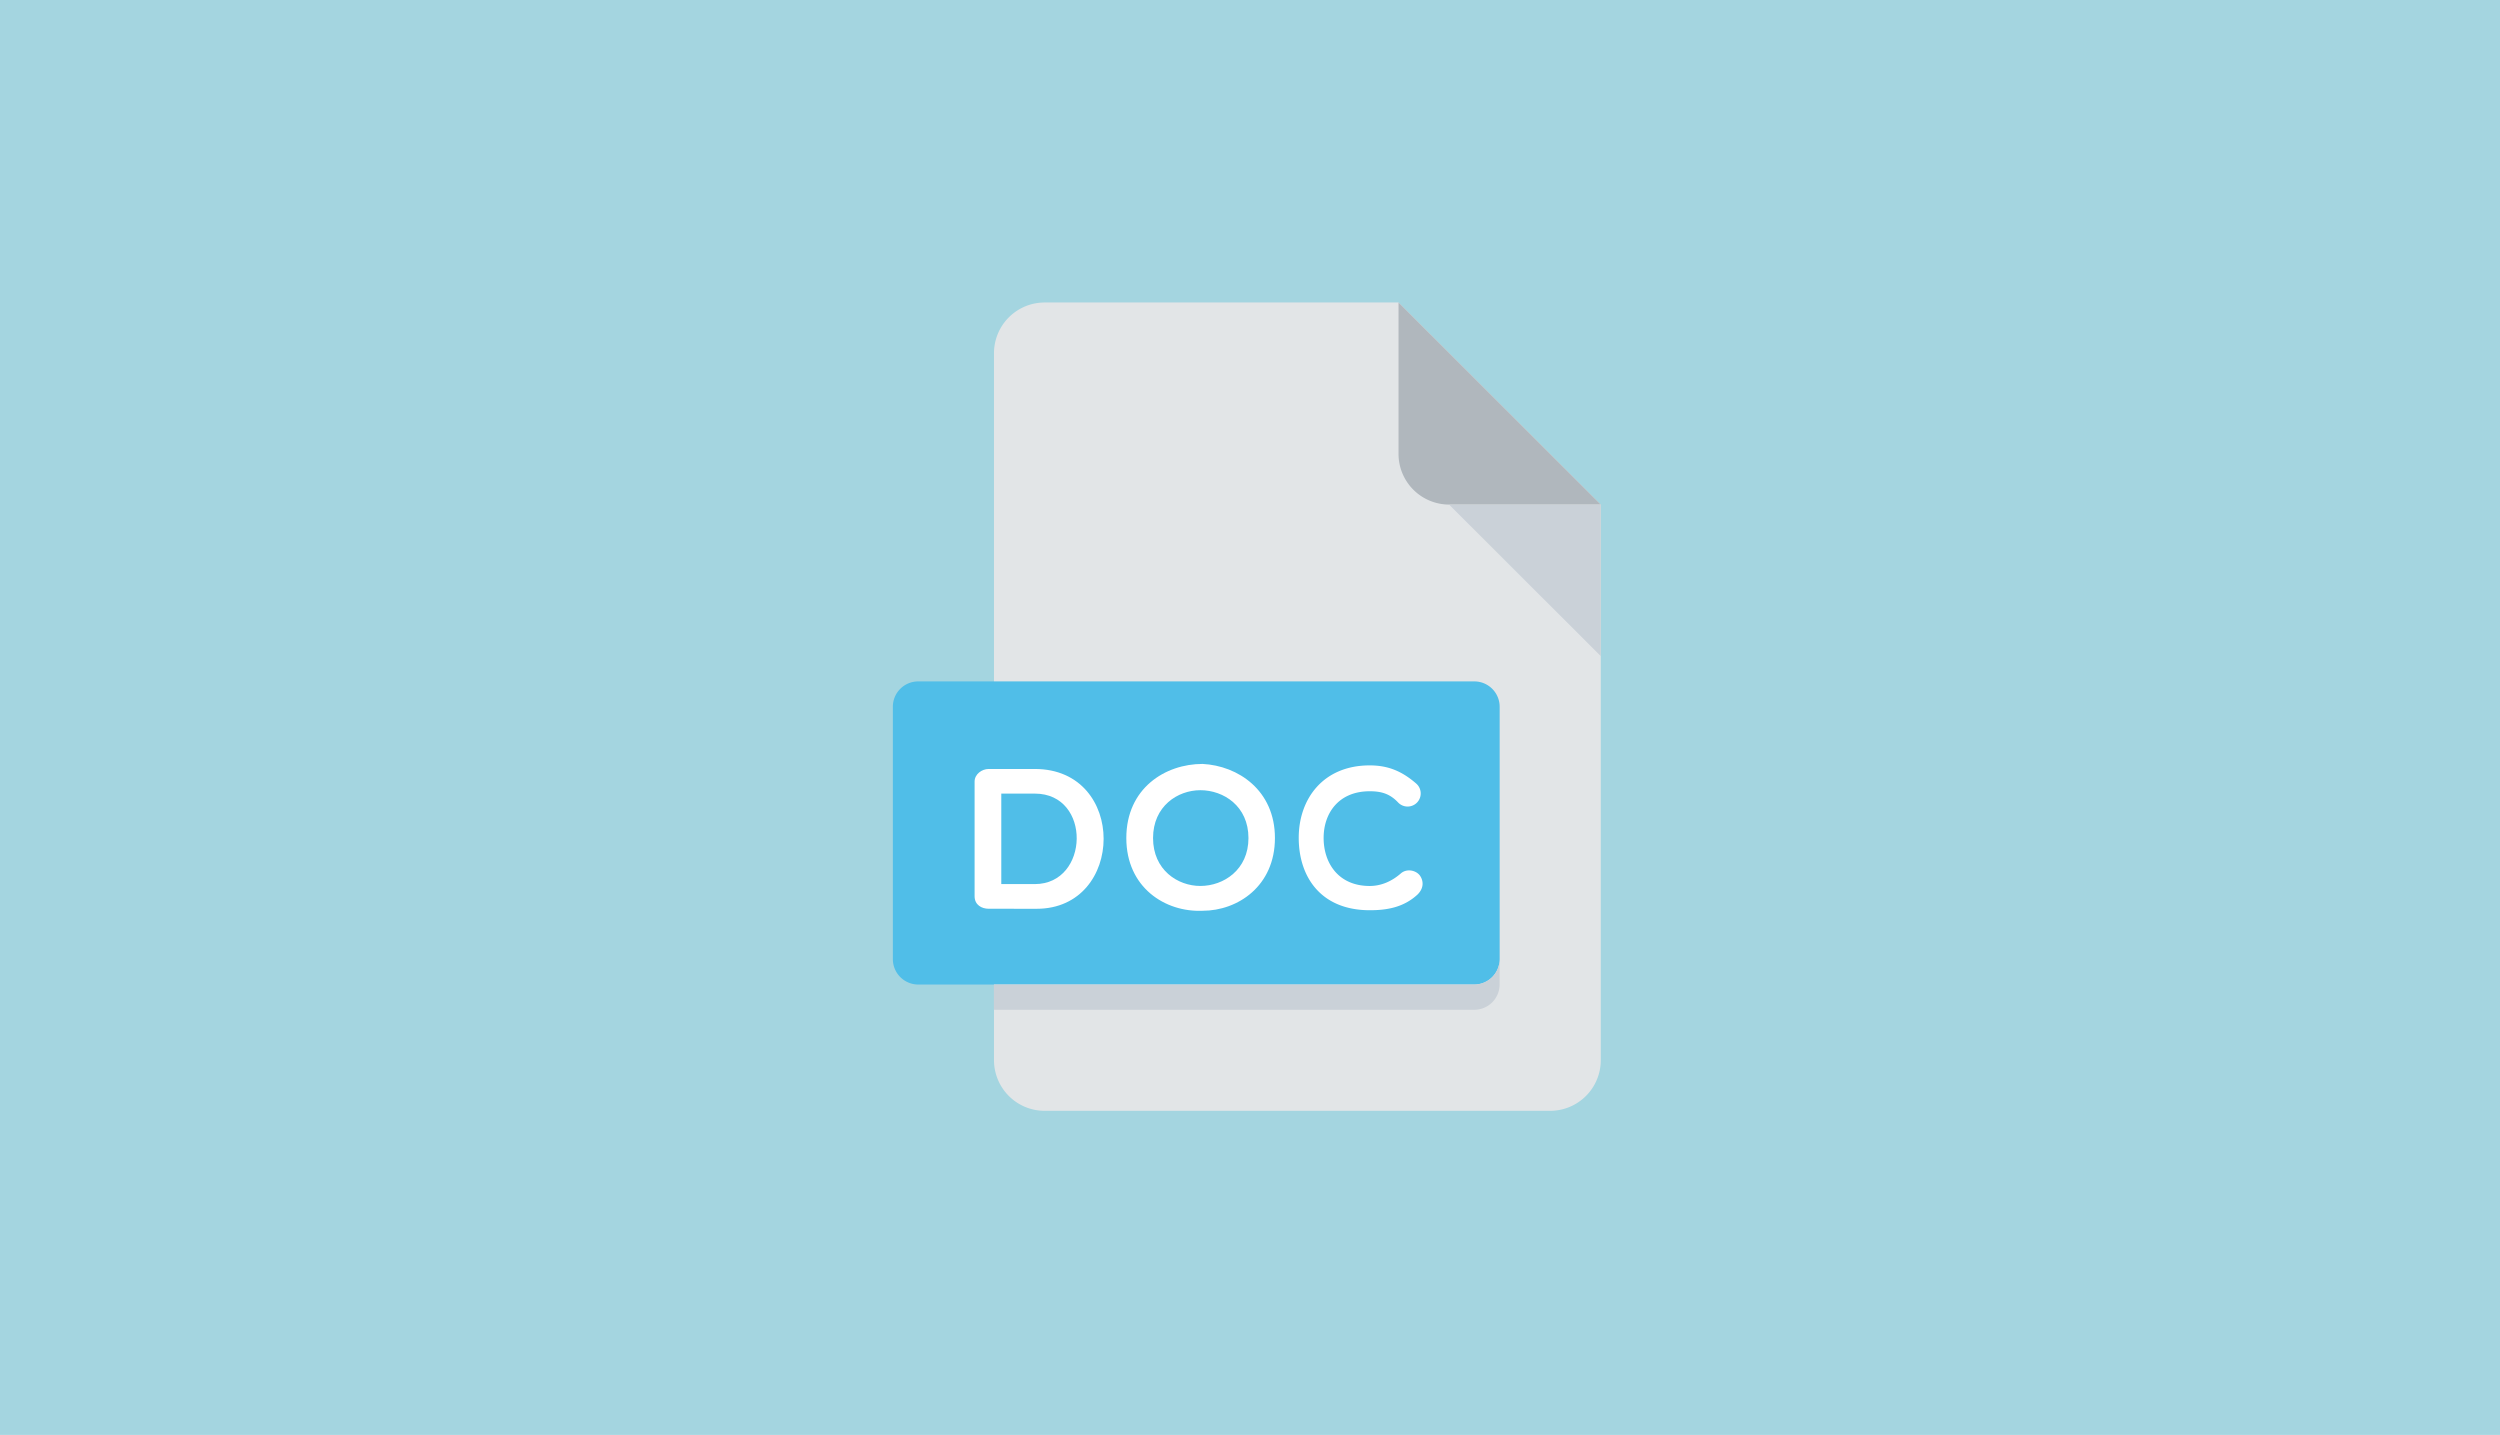 <svg id="Capa_1" data-name="Capa 1" xmlns="http://www.w3.org/2000/svg" viewBox="0 0 1967 1129">
  <defs>
    <style>
      .cls-1 {
        fill: #a4d5e0;
      }

      .cls-2 {
        fill: #e2e5e7;
      }

      .cls-3 {
        fill: #b0b7bd;
      }

      .cls-4 {
        fill: #cad1d8;
      }

      .cls-5 {
        fill: #50bee8;
      }

      .cls-6 {
        fill: #fff;
      }
    </style>
  </defs>
  <rect class="cls-1" width="1967" height="1129"/>
  <g>
    <path class="cls-2" d="M800.86,222a39.89,39.89,0,0,0-39.79,39.75v556.5A39.89,39.89,0,0,0,800.86,858h397.85a39.88,39.88,0,0,0,39.79-39.75V381L1079.36,222Z" transform="translate(21 16)"/>
    <path class="cls-3" d="M1119.14,381H1238.5L1079.36,222V341.25A39.88,39.88,0,0,0,1119.14,381Z" transform="translate(21 16)"/>
    <polygon class="cls-4" points="1259.5 516.25 1140.14 397 1259.5 397 1259.5 516.25"/>
    <path class="cls-5" d="M1158.93,738.75A20,20,0,0,1,1139,758.63H701.39a20,20,0,0,1-19.89-19.88V540a19.94,19.94,0,0,1,19.89-19.87H1139A19.94,19.94,0,0,1,1158.93,540Z" transform="translate(21 16)"/>
    <g>
      <path class="cls-6" d="M756.81,699c-5.25,0-11-2.88-11-9.86V598.89c0-5.72,5.73-9.86,11-9.86h36.43c72.69,0,71.08,110,1.41,110Zm10-90.59V679.6h26.4c43,0,44.84-71.19,0-71.19Z" transform="translate(21 16)"/>
      <path class="cls-6" d="M925.19,700.59c-29.42,1.27-60-18.29-60-57.22,0-39.09,30.54-58.31,60-58.31,27.83,1.41,56.93,20.65,56.93,58.31S953,700.59,925.19,700.59Zm-1.75-94.86c-17.83,0-37.22,12.56-37.22,37.66s19.41,37.68,37.22,37.68c18.3,0,37.85-12.72,37.85-37.68C961.29,618.27,941.74,605.73,923.44,605.73Z" transform="translate(21 16)"/>
      <path class="cls-6" d="M1000.84,643.21c0-30.67,19.26-57,55.84-57,13.84,0,24.83,4.13,36.42,14.15a10.31,10.31,0,1,1-14.16,14.93c-6.51-6.84-13.19-8.73-22.26-8.73-24.49,0-36.25,17.33-36.25,36.71,0,19.72,11.6,37.82,36.25,37.82,9.07,0,17.5-3.67,24.83-10.17,4.91-3.82,11.75-1.93,14.62,1.9,2.54,3.5,3.8,9.39-1.75,14.93-11.14,10.36-24.49,12.42-37.72,12.42C1018.19,700.13,1000.84,673.88,1000.84,643.21Z" transform="translate(21 16)"/>
    </g>
    <path class="cls-4" d="M1139,758.63h-378V778.5h378a19.94,19.94,0,0,0,19.89-19.87V738.75A20,20,0,0,1,1139,758.63Z" transform="translate(21 16)"/>
  </g>
</svg>
